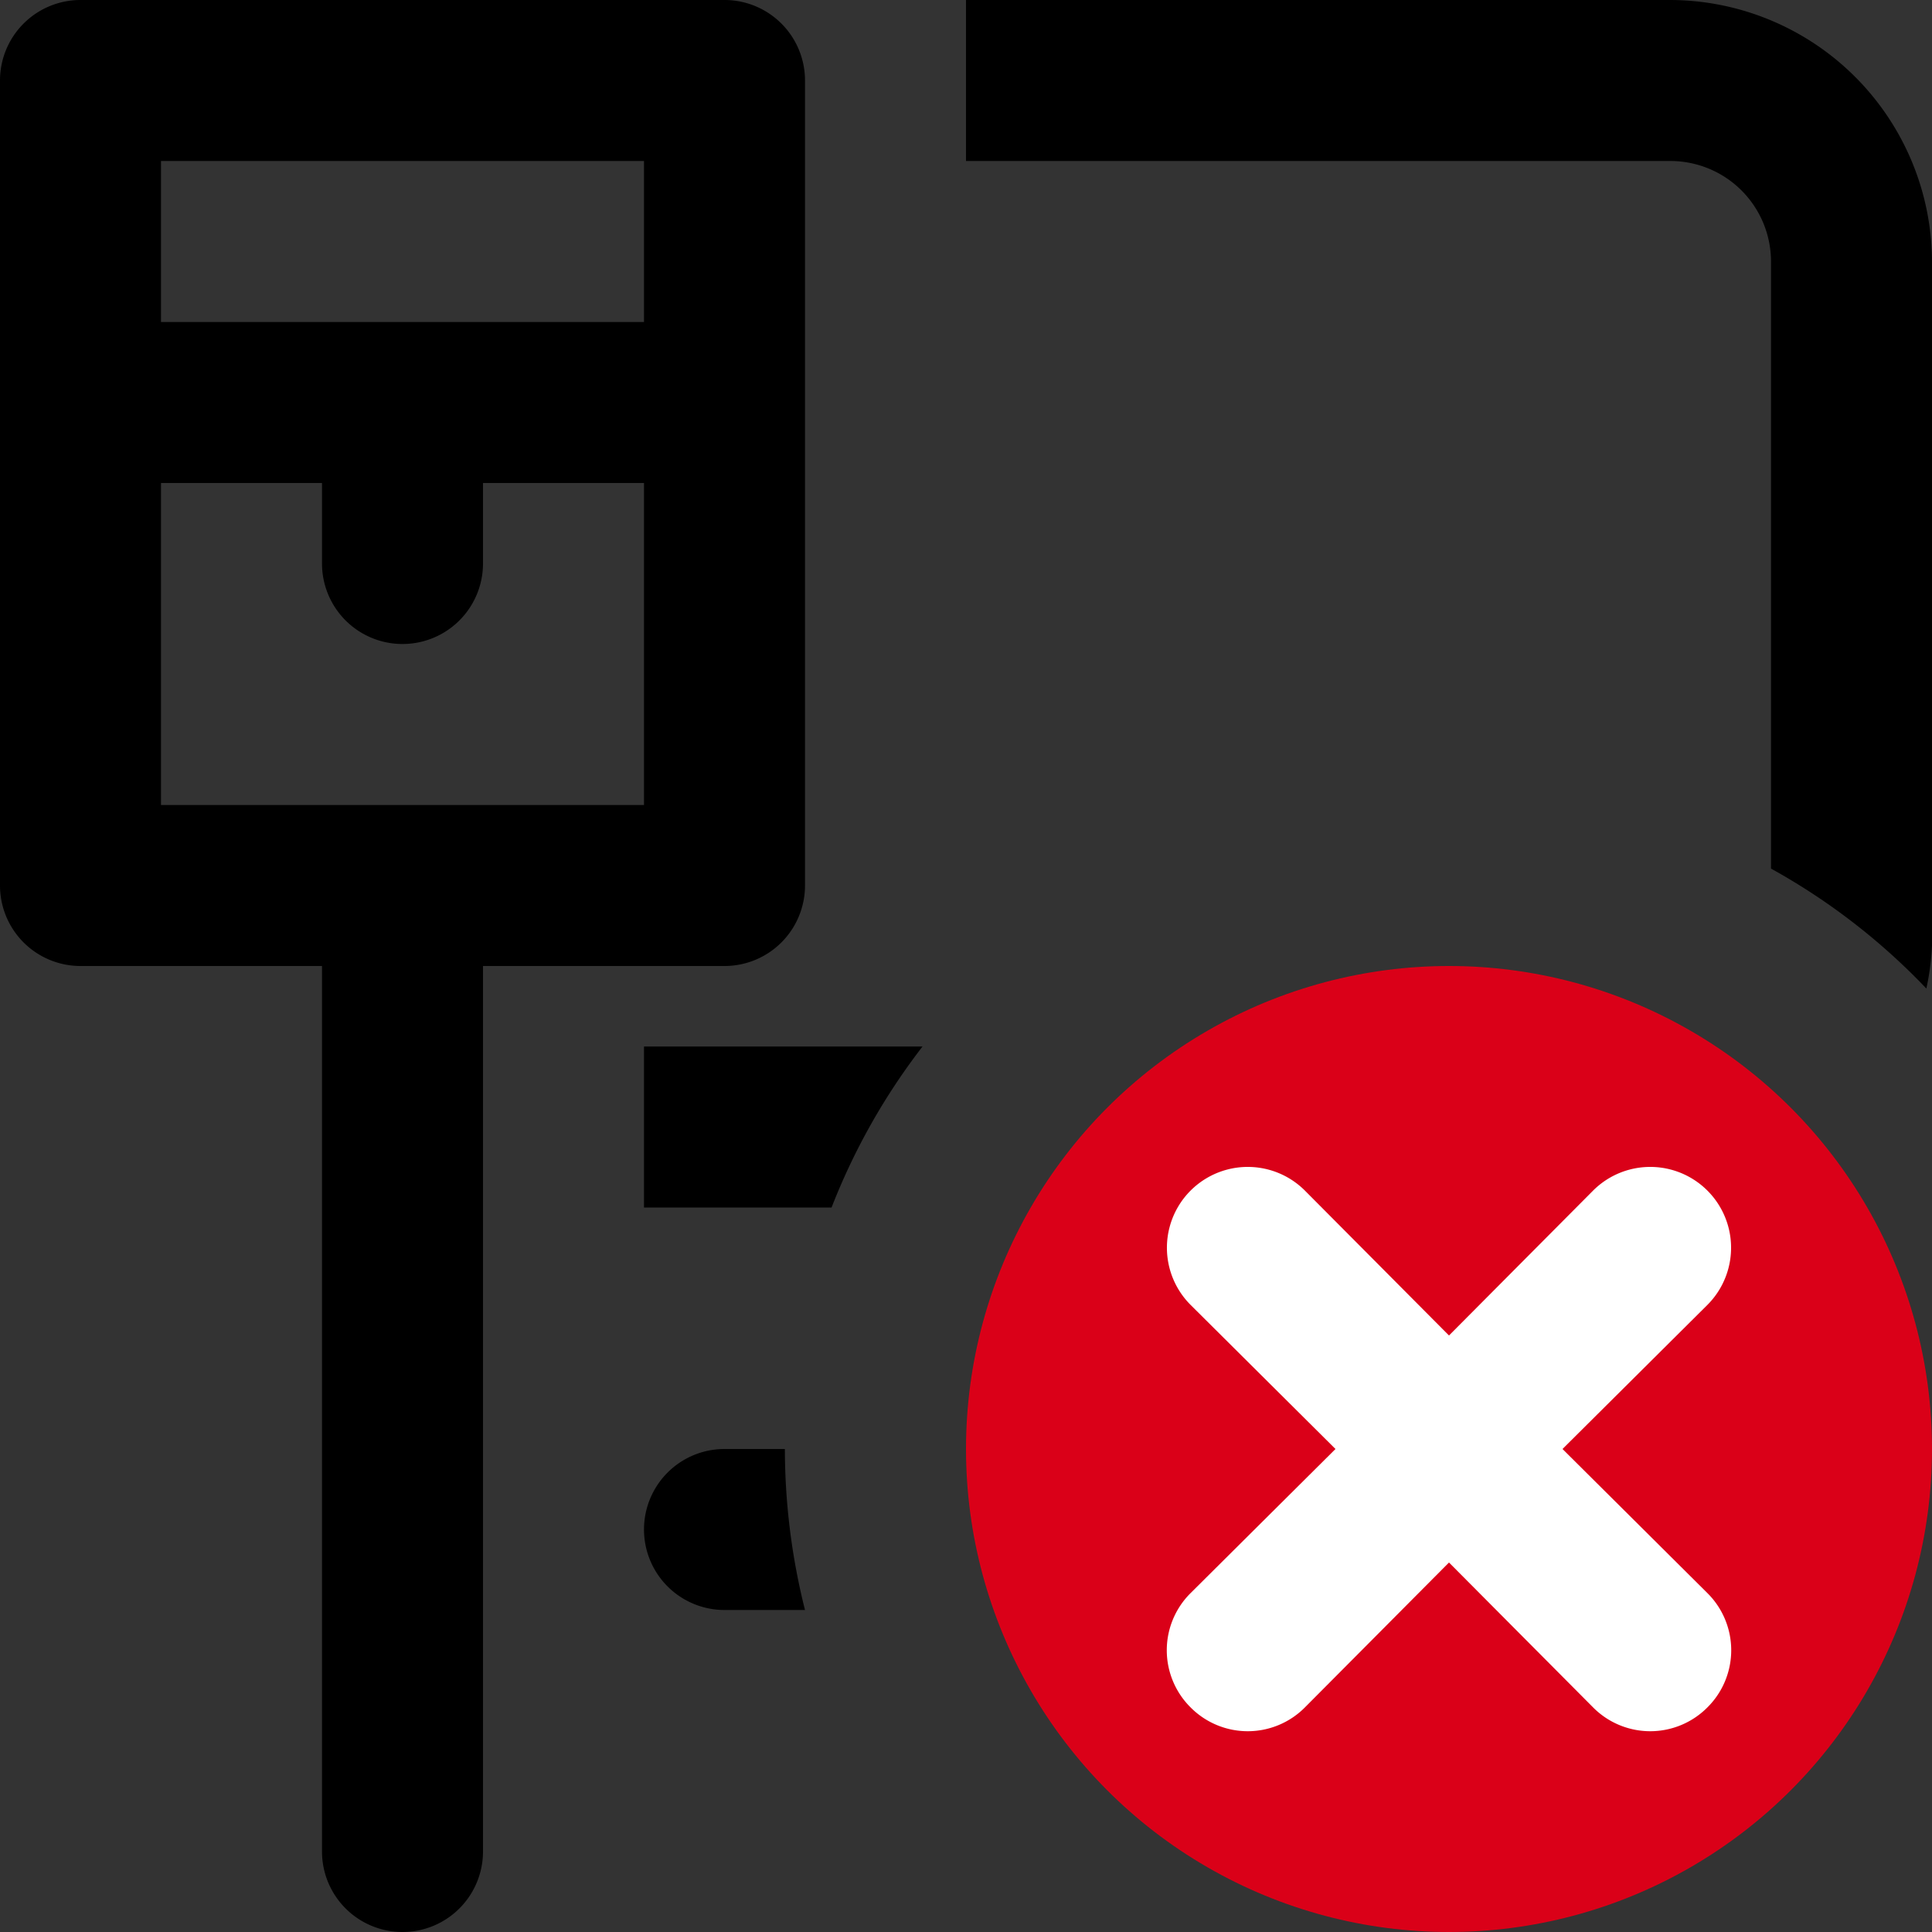 <svg id="ico-lan-disconnected-24" xmlns="http://www.w3.org/2000/svg" width="24" height="24" viewBox="0 0 24 24"><rect x="0" y="0" width="24" height="24" fill="#333333" stroke="none"/><path d="M8,13h3.46a8.05,8.05,0,0,0-1.13,2H8Zm1-1H6V23a1,1,0,0,1-2,0V12H1a1,1,0,0,1-1-1V1A1,1,0,0,1,1,0H9a1,1,0,0,1,1,1V11A1,1,0,0,1,9,12ZM8,6H6V7A1,1,0,0,1,4,7V6H2v4H8ZM8,2H2V4H8ZM22,3.25v7.54a8,8,0,0,1,1.93,1.49,3.21,3.21,0,0,0,.07-.53V3.25A3.26,3.26,0,0,0,20.75,0H12V2h8.75A1.25,1.25,0,0,1,22,3.25ZM9.75,18H9a1,1,0,0,0,0,2h1A8.24,8.24,0,0,1,9.75,18Z"/><circle cx="18" cy="18" r="6" fill="#da0018"/><path d="M21.21,19.79a1,1,0,0,1,0,1.42,1,1,0,0,1-1.42,0L18,19.41l-1.79,1.8a1,1,0,0,1-1.42,0,1,1,0,0,1,0-1.42L16.59,18l-1.8-1.79a1,1,0,0,1,1.42-1.42L18,16.59l1.79-1.8a1,1,0,0,1,1.42,1.42L19.41,18Z" fill="#fff"/></svg>